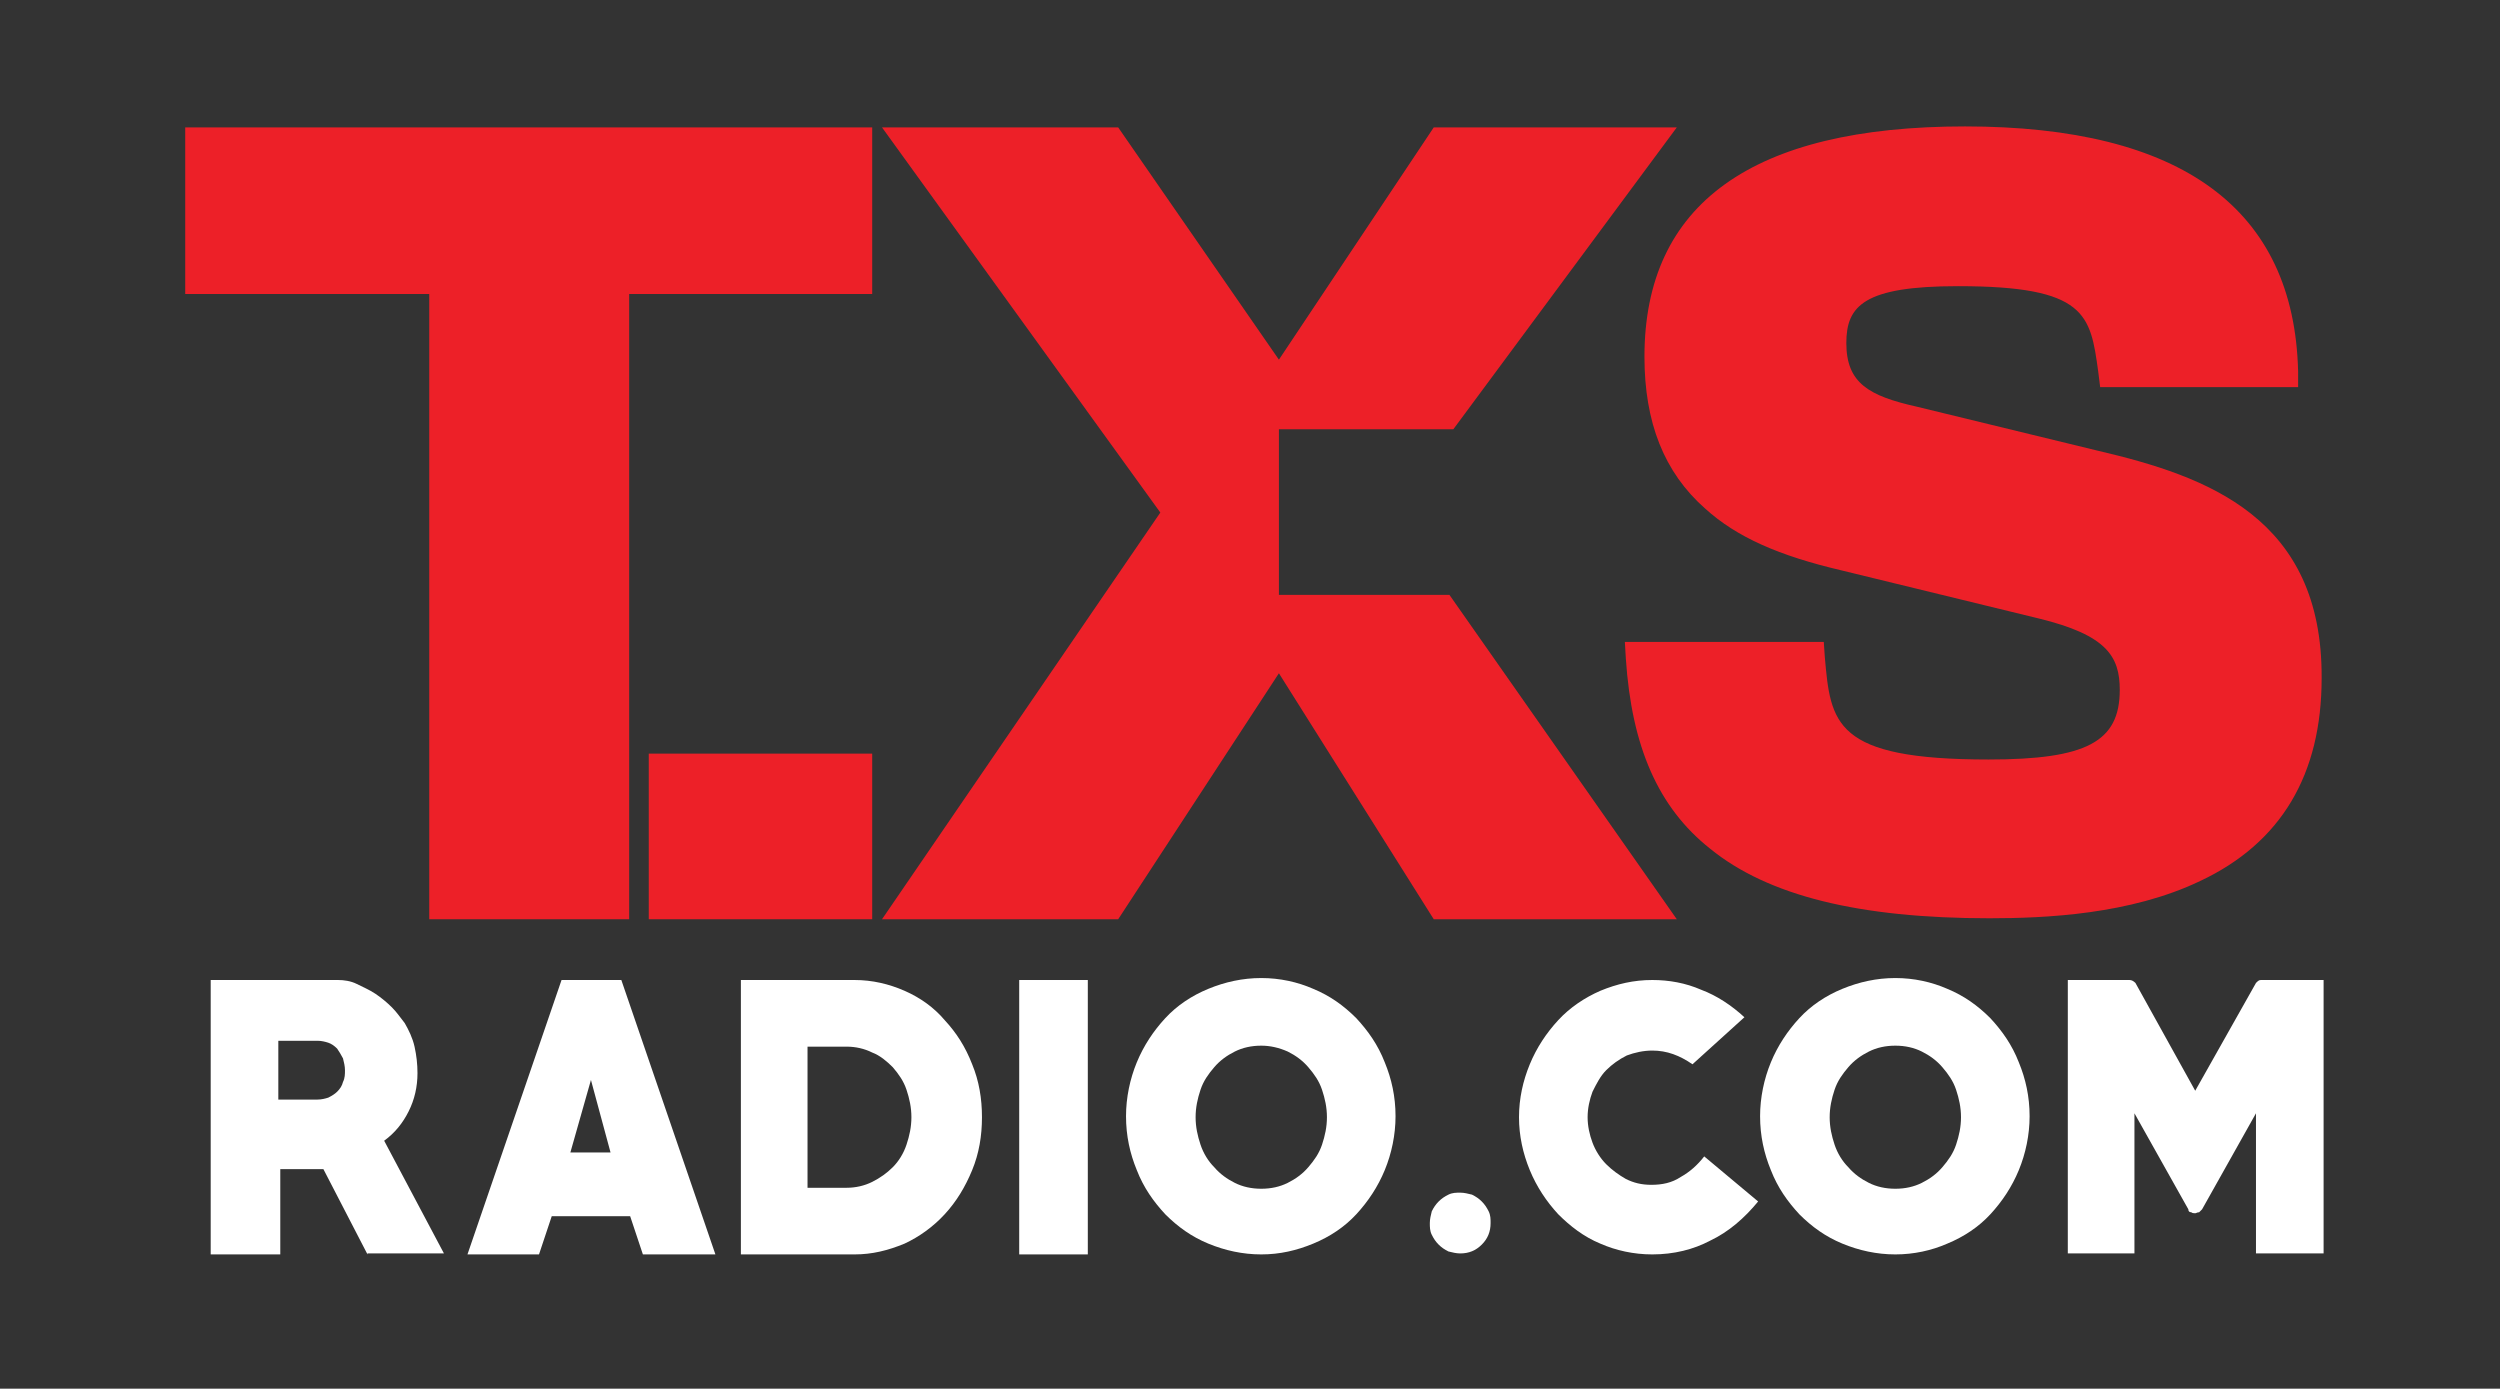 <?xml version="1.0" encoding="utf-8"?>
<!-- Generator: Adobe Illustrator 22.1.0, SVG Export Plug-In . SVG Version: 6.00 Build 0)  -->
<svg version="1.0" id="Layer_1" xmlns="http://www.w3.org/2000/svg" xmlns:xlink="http://www.w3.org/1999/xlink" x="0px" y="0px"
	 viewBox="0 0 255.1 141.7" style="enable-background:new 0 0 255.1 141.7;" xml:space="preserve">
<rect x="0" y="0" width="255.1" height="141.7" fill="#333333" stroke="none"/>
<style type="text/css">
	.st0{fill:#FFFFFF;}
	.st1{fill:#ED2028;}
</style>
<g>
	<path class="st0" d="M37.5,128l-4.5-8.7h-4.4l0,8.7h-7.1v-28h13c0.6,0,1.3,0.1,1.9,0.4c0.6,0.3,1.3,0.6,1.9,1
		c0.6,0.4,1.2,0.9,1.7,1.4c0.5,0.5,0.9,1.1,1.3,1.6c0.4,0.7,0.8,1.5,1,2.4c0.2,0.9,0.3,1.8,0.3,2.7c0,1.4-0.3,2.7-0.9,3.9
		c-0.6,1.2-1.4,2.2-2.5,3l6.1,11.5H37.5z M32.4,106.2h-4v6h4c0.4,0,0.8-0.1,1.1-0.2c0.4-0.2,0.7-0.4,0.9-0.6c0.3-0.3,0.5-0.6,0.6-1
		c0.2-0.4,0.2-0.8,0.2-1.2c0-0.4-0.1-0.8-0.2-1.2c-0.2-0.4-0.4-0.7-0.6-1c-0.3-0.3-0.6-0.5-0.9-0.6
		C33.2,106.3,32.8,106.2,32.4,106.2z"/>
	<path class="st0" d="M65.6,128l-1.3-3.9h-8L55,128h-7.3l9.6-28h6.1l9.6,28H65.6z M60.3,110.2l-2.1,7.4h4.1L60.3,110.2z"/>
	<path class="st0" d="M87.2,128H75.6v-28h11.6c1.8,0,3.5,0.4,5.1,1.1c1.6,0.7,3,1.7,4.1,3c1.2,1.3,2.1,2.7,2.8,4.5
		c0.7,1.7,1,3.5,1,5.4c0,1.9-0.3,3.7-1,5.4c-0.7,1.7-1.6,3.2-2.8,4.5c-1.2,1.3-2.6,2.3-4.1,3C90.6,127.6,89,128,87.2,128z
		 M86.4,106.8h-4v14.4h4c0.9,0,1.8-0.2,2.6-0.6c0.8-0.4,1.5-0.9,2.1-1.5c0.6-0.6,1.1-1.4,1.4-2.3c0.3-0.9,0.5-1.8,0.5-2.8
		c0-1-0.2-1.9-0.5-2.8c-0.3-0.9-0.8-1.6-1.4-2.3c-0.6-0.6-1.3-1.2-2.1-1.5C88.2,107,87.3,106.8,86.4,106.8z"/>
	<path class="st0" d="M104,128v-28h7v28H104z"/>
	<path class="st0" d="M128.7,128c-1.9,0-3.7-0.4-5.4-1.1c-1.7-0.7-3.1-1.7-4.4-3c-1.2-1.3-2.2-2.7-2.9-4.5c-0.7-1.7-1.1-3.5-1.1-5.5
		c0-1.9,0.4-3.8,1.1-5.5c0.7-1.7,1.7-3.2,2.9-4.5c1.2-1.3,2.7-2.3,4.4-3c1.7-0.7,3.5-1.1,5.4-1.1c1.9,0,3.7,0.4,5.3,1.1
		c1.7,0.7,3.1,1.7,4.4,3c1.2,1.3,2.2,2.7,2.9,4.5c0.7,1.7,1.1,3.5,1.1,5.5c0,1.9-0.4,3.8-1.1,5.5c-0.7,1.7-1.7,3.2-2.9,4.5
		c-1.2,1.3-2.7,2.3-4.4,3C132.3,127.6,130.6,128,128.7,128z M128.7,106.7c-1,0-1.9,0.2-2.7,0.6c-0.8,0.4-1.5,0.9-2.1,1.6
		c-0.6,0.7-1.1,1.4-1.4,2.3c-0.3,0.9-0.5,1.8-0.5,2.8c0,1,0.2,1.9,0.5,2.8c0.3,0.9,0.8,1.7,1.4,2.3c0.6,0.7,1.3,1.2,2.1,1.6
		c0.8,0.4,1.7,0.6,2.7,0.6c1,0,1.9-0.2,2.7-0.6c0.8-0.4,1.5-0.9,2.1-1.6c0.6-0.7,1.1-1.4,1.4-2.3c0.3-0.9,0.5-1.8,0.5-2.8
		c0-1-0.2-1.9-0.5-2.8c-0.3-0.9-0.8-1.6-1.4-2.3c-0.6-0.7-1.3-1.2-2.1-1.6C130.5,106.9,129.6,106.7,128.7,106.7z"/>
	<path class="st0" d="M149,127.9c-0.4,0-0.8-0.1-1.2-0.2c-0.4-0.2-0.7-0.4-1-0.7c-0.3-0.3-0.5-0.6-0.7-1c-0.2-0.4-0.2-0.8-0.2-1.2
		c0-0.4,0.1-0.8,0.2-1.2c0.2-0.4,0.4-0.7,0.7-1c0.3-0.3,0.6-0.5,1-0.7c0.4-0.2,0.8-0.2,1.2-0.2c0.4,0,0.8,0.1,1.2,0.2
		c0.4,0.2,0.7,0.4,1,0.7c0.3,0.3,0.5,0.6,0.7,1c0.2,0.4,0.2,0.8,0.2,1.2c0,0.9-0.3,1.6-0.9,2.2C150.6,127.6,149.9,127.9,149,127.9z"
		/>
	<path class="st0" d="M168.6,128c-1.9,0-3.7-0.4-5.3-1.1c-1.7-0.7-3.1-1.8-4.3-3c-1.2-1.3-2.2-2.8-2.9-4.5c-0.7-1.7-1.1-3.5-1.1-5.4
		c0-1.9,0.4-3.7,1.1-5.4c0.7-1.7,1.7-3.2,2.9-4.5c1.2-1.3,2.7-2.3,4.3-3c1.7-0.7,3.4-1.1,5.3-1.1c1.7,0,3.4,0.3,5,1
		c1.6,0.6,3.1,1.6,4.4,2.8l-5.3,4.8c-1.3-0.9-2.6-1.4-4.1-1.4c-0.9,0-1.8,0.2-2.6,0.5c-0.8,0.4-1.5,0.9-2.1,1.5
		c-0.6,0.6-1,1.4-1.4,2.2c-0.3,0.8-0.5,1.7-0.5,2.6c0,0.9,0.2,1.8,0.5,2.6c0.3,0.8,0.8,1.6,1.4,2.2c0.6,0.6,1.3,1.1,2,1.5
		c0.8,0.4,1.6,0.6,2.6,0.6c1.1,0,2.1-0.2,3-0.8c0.9-0.5,1.7-1.2,2.4-2.1l5.5,4.6c-1.4,1.7-3,3.1-4.9,4
		C172.8,127.5,170.8,128,168.6,128z"/>
	<path class="st0" d="M193.4,128c-1.9,0-3.7-0.4-5.4-1.1c-1.7-0.7-3.1-1.7-4.4-3c-1.2-1.3-2.2-2.7-2.9-4.5c-0.7-1.7-1.1-3.5-1.1-5.5
		c0-1.9,0.4-3.8,1.1-5.5c0.7-1.7,1.7-3.2,2.9-4.5c1.2-1.3,2.7-2.3,4.4-3c1.7-0.7,3.5-1.1,5.4-1.1c1.9,0,3.7,0.4,5.3,1.1
		c1.7,0.7,3.1,1.7,4.4,3c1.2,1.3,2.2,2.7,2.9,4.5c0.7,1.7,1.1,3.5,1.1,5.5c0,1.9-0.4,3.8-1.1,5.5c-0.7,1.7-1.7,3.2-2.9,4.5
		c-1.2,1.3-2.7,2.3-4.4,3C197.1,127.6,195.3,128,193.4,128z M193.4,106.7c-1,0-1.9,0.2-2.7,0.6c-0.8,0.4-1.5,0.9-2.1,1.6
		c-0.6,0.7-1.1,1.4-1.4,2.3c-0.3,0.9-0.5,1.8-0.5,2.8c0,1,0.2,1.9,0.5,2.8c0.3,0.9,0.8,1.7,1.4,2.3c0.6,0.7,1.3,1.2,2.1,1.6
		c0.8,0.4,1.7,0.6,2.7,0.6c1,0,1.9-0.2,2.7-0.6c0.8-0.4,1.5-0.9,2.1-1.6c0.6-0.7,1.1-1.4,1.4-2.3c0.3-0.9,0.5-1.8,0.5-2.8
		c0-1-0.2-1.9-0.5-2.8c-0.3-0.9-0.8-1.6-1.4-2.3c-0.6-0.7-1.3-1.2-2.1-1.6C195.3,106.9,194.4,106.7,193.4,106.7z"/>
	<path class="st0" d="M230.2,127.9v-14.3l-5.5,9.8c-0.1,0.1-0.2,0.2-0.3,0.3c-0.2,0-0.3,0.1-0.4,0.1c-0.1,0-0.3,0-0.4-0.1
		c-0.2,0-0.3-0.1-0.3-0.3l-5.5-9.8v14.3h-6.8V100h6.3c0.2,0,0.4,0.1,0.6,0.3l6.1,11l6.2-11c0.2-0.2,0.3-0.3,0.5-0.3h6.4v27.9H230.2z
		"/>
</g>
<g>
	<polygon class="st1" points="18.9,13 18.9,30 43.8,30 43.8,93.8 64.2,93.8 64.2,30 89,30 89,13 	"/>
	<path class="st1" d="M214.1,46l-18.5-4.5c-4.9-1.1-7.2-2.4-7.2-6.5c0-3.8,1.8-5.8,11.4-5.8c13.1,0,13.5,2.9,14.3,8.7l0.2,1.6h20.2
		l0-1.6c-0.4-16.6-11.9-25-34-25c-21.7,0-32.7,7.9-32.7,23.5c0,6.7,2,11.8,6.2,15.5c3.2,2.9,7.5,4.8,13.9,6.3l20.1,4.9
		c7,1.7,8.3,3.9,8.3,7.3c0,5.3-3.4,7.1-13.4,7.1c-15.8,0-16.1-3.7-16.7-10.5l-0.1-1.5h-20.3l0.1,1.7c0.6,9,3.3,15.2,8.6,19.4
		c5.9,4.8,15.2,7.1,28.5,7.1c5.8,0,14.4-0.4,21.5-3.8c8.3-3.9,12.4-10.9,12.4-20.7C237,52.8,225.2,48.6,214.1,46z"/>
	<rect x="66.2" y="76.9" class="st1" width="22.8" height="16.9"/>
	<polygon class="st1" points="130.5,60.7 130.5,43.8 148.3,43.8 171.1,13 146.3,13 130.5,36.7 114.1,13 90,13 118.4,52.3 90,93.8 
		114.1,93.8 130.5,68.7 146.3,93.8 171.1,93.8 147.9,60.7 	"/>
</g>
</svg>
